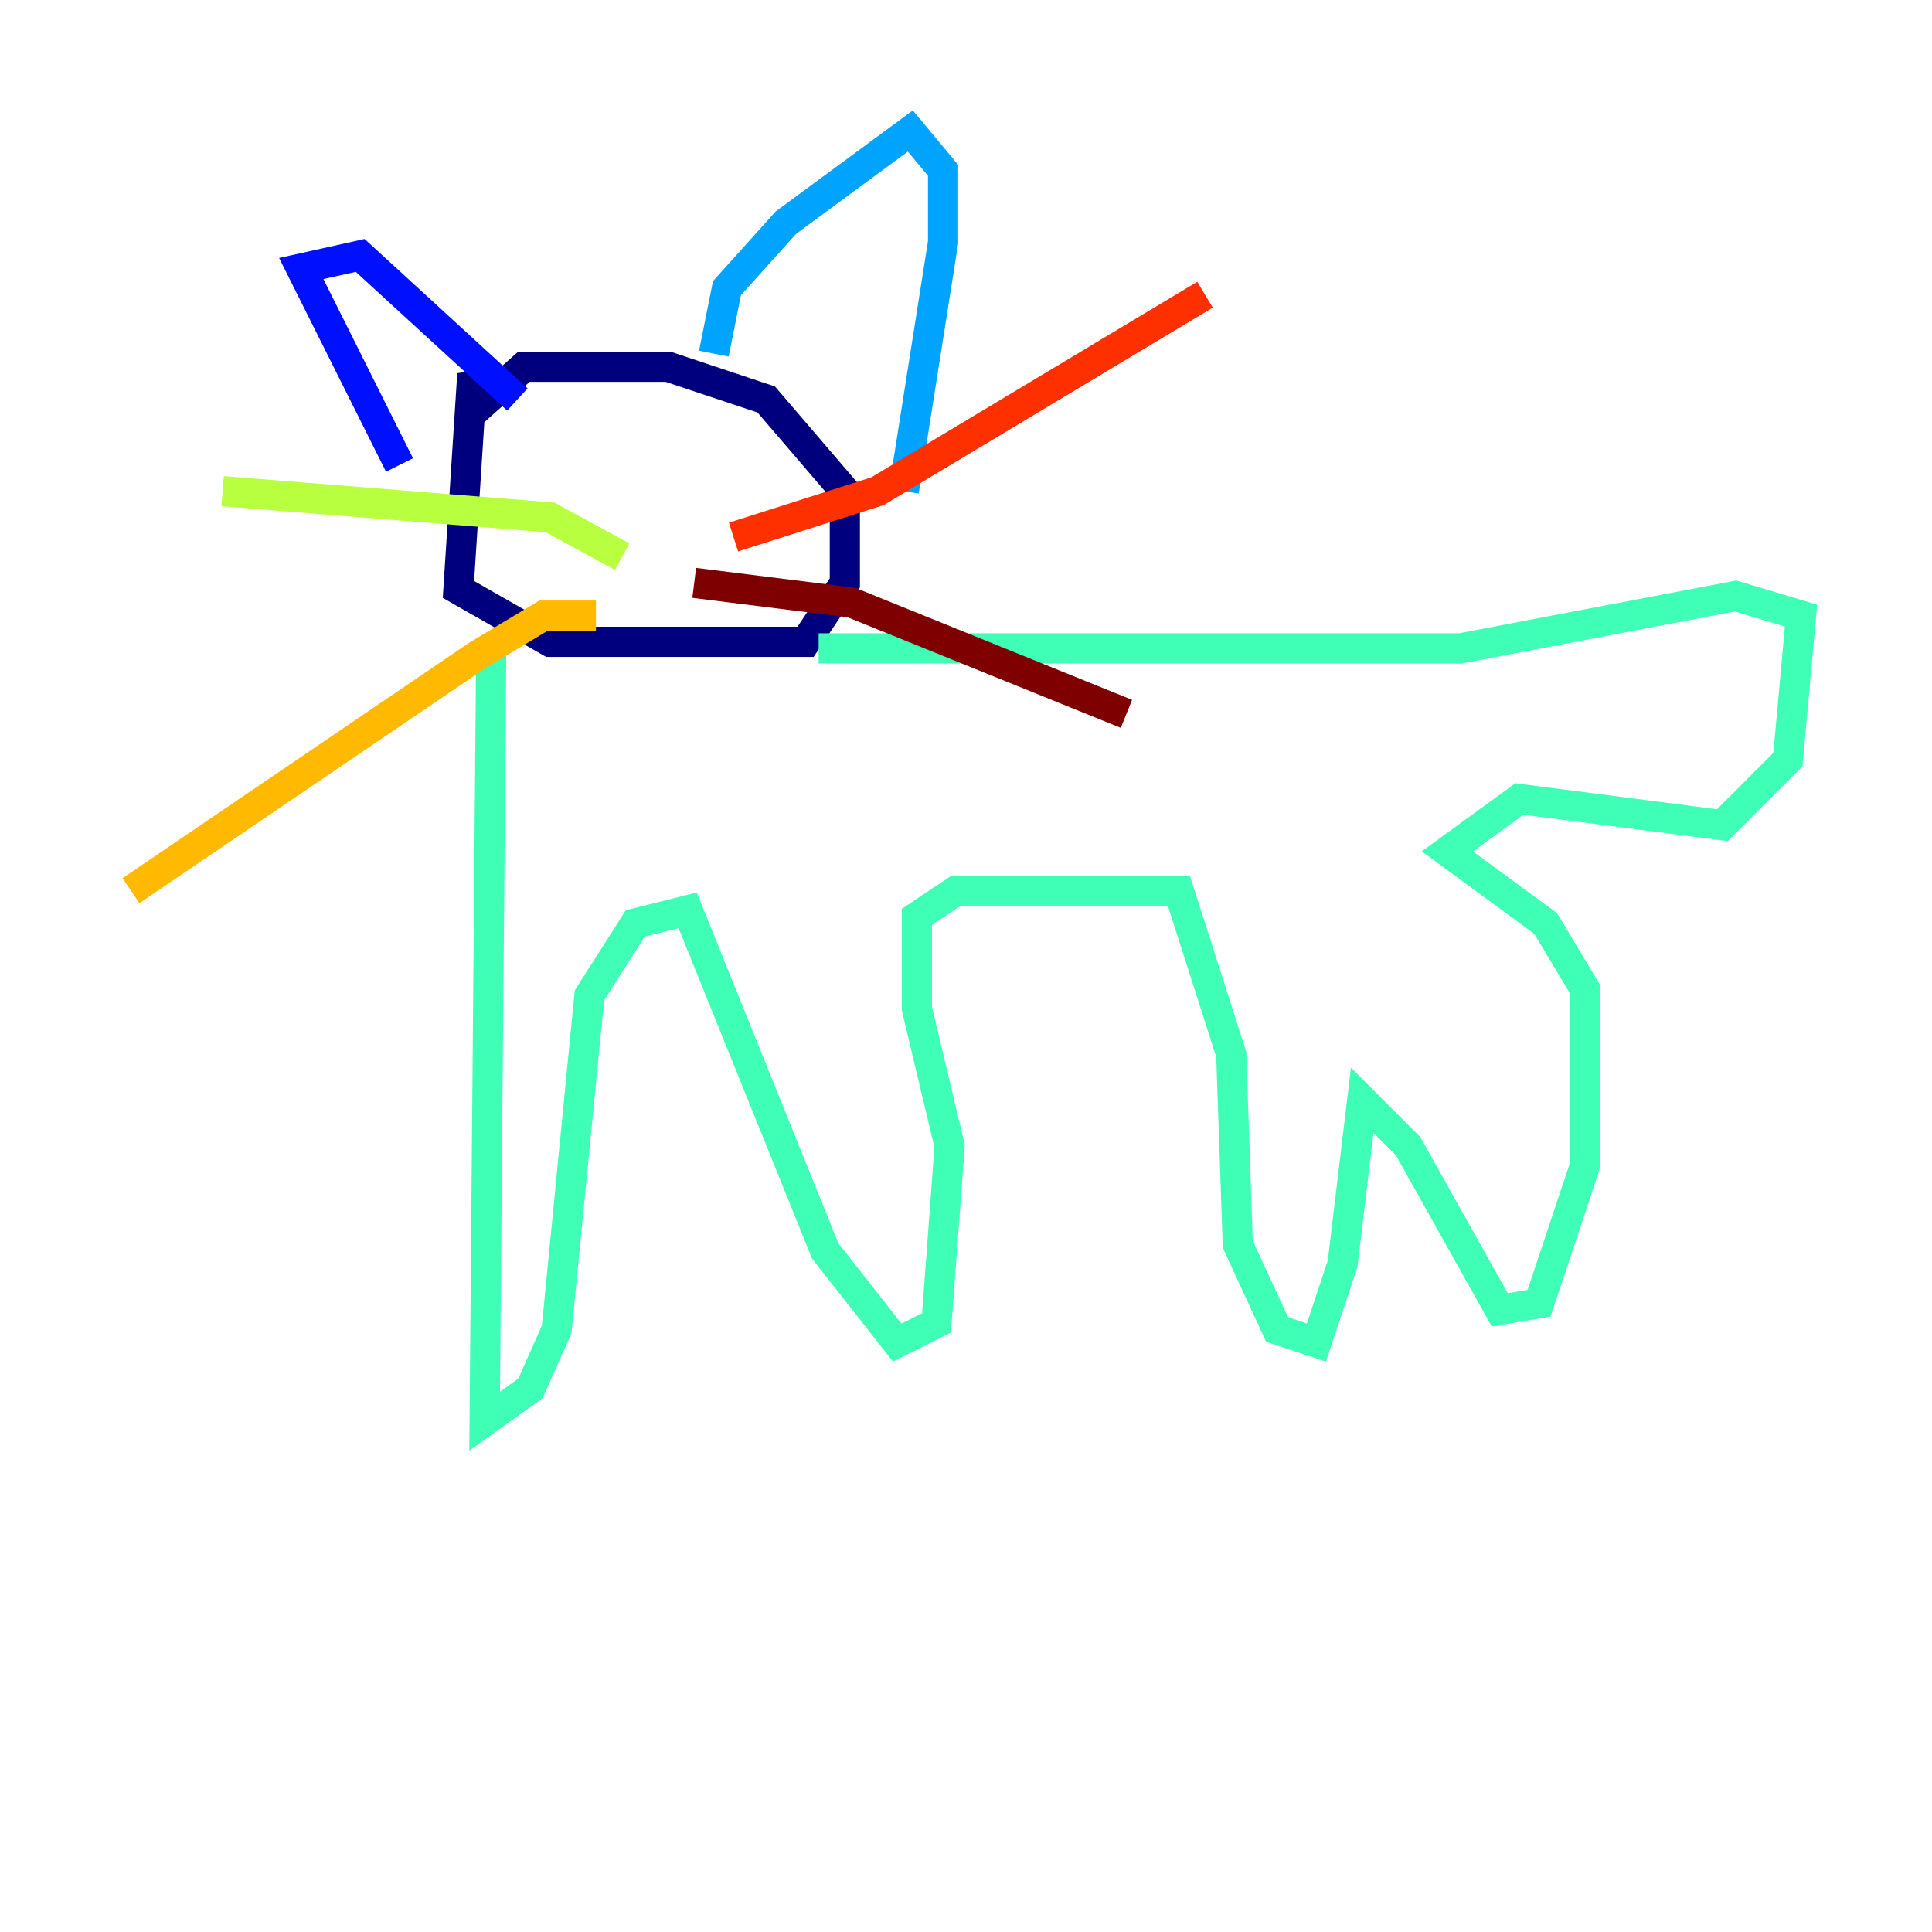 <?xml version="1.0" encoding="utf-8" ?>
<svg baseProfile="tiny" height="128" version="1.2" viewBox="0,0,128,128" width="128" xmlns="http://www.w3.org/2000/svg" xmlns:ev="http://www.w3.org/2001/xml-events" xmlns:xlink="http://www.w3.org/1999/xlink"><defs /><polyline fill="none" points="34.278,25.166 31.241,25.6 30.373,39.051 36.447,42.522 53.37,42.522 55.973,38.617 55.973,32.542 50.766,26.468 44.258,24.298 34.712,24.298 30.807,27.77" stroke="#00007f" stroke-width="2" /><polyline fill="none" points="26.468,30.807 19.959,17.79 23.864,16.922 34.278,26.468" stroke="#0010ff" stroke-width="2" /><polyline fill="none" points="47.295,23.43 48.163,19.091 52.068,14.752 60.312,8.678 62.481,11.281 62.481,16.054 59.878,32.542" stroke="#00a4ff" stroke-width="2" /><polyline fill="none" points="32.542,43.39 32.108,94.156 35.146,91.986 36.881,88.081 39.051,65.953 42.088,61.18 45.559,60.312 54.671,82.875 59.444,88.949 62.047,87.647 62.915,75.932 60.746,66.82 60.746,60.746 63.349,59.01 78.102,59.01 81.573,69.858 82.007,82.441 84.61,88.081 87.214,88.949 88.949,83.742 90.251,72.895 93.288,75.932 99.363,86.78 101.966,86.346 105.003,77.234 105.003,65.519 102.4,61.18 95.891,56.407 100.664,52.936 114.115,54.671 118.454,50.332 119.322,40.786 114.983,39.485 96.759,42.956 54.237,42.956" stroke="#3fffb7" stroke-width="2" /><polyline fill="none" points="41.22,36.881 36.447,34.278 14.752,32.542" stroke="#b7ff3f" stroke-width="2" /><polyline fill="none" points="39.485,40.786 36.014,40.786 31.675,43.39 8.678,59.01" stroke="#ffb900" stroke-width="2" /><polyline fill="none" points="48.597,35.58 58.142,32.542 79.837,19.525" stroke="#ff3000" stroke-width="2" /><polyline fill="none" points="45.993,38.617 56.407,39.919 74.63,47.295" stroke="#7f0000" stroke-width="2" /></svg>